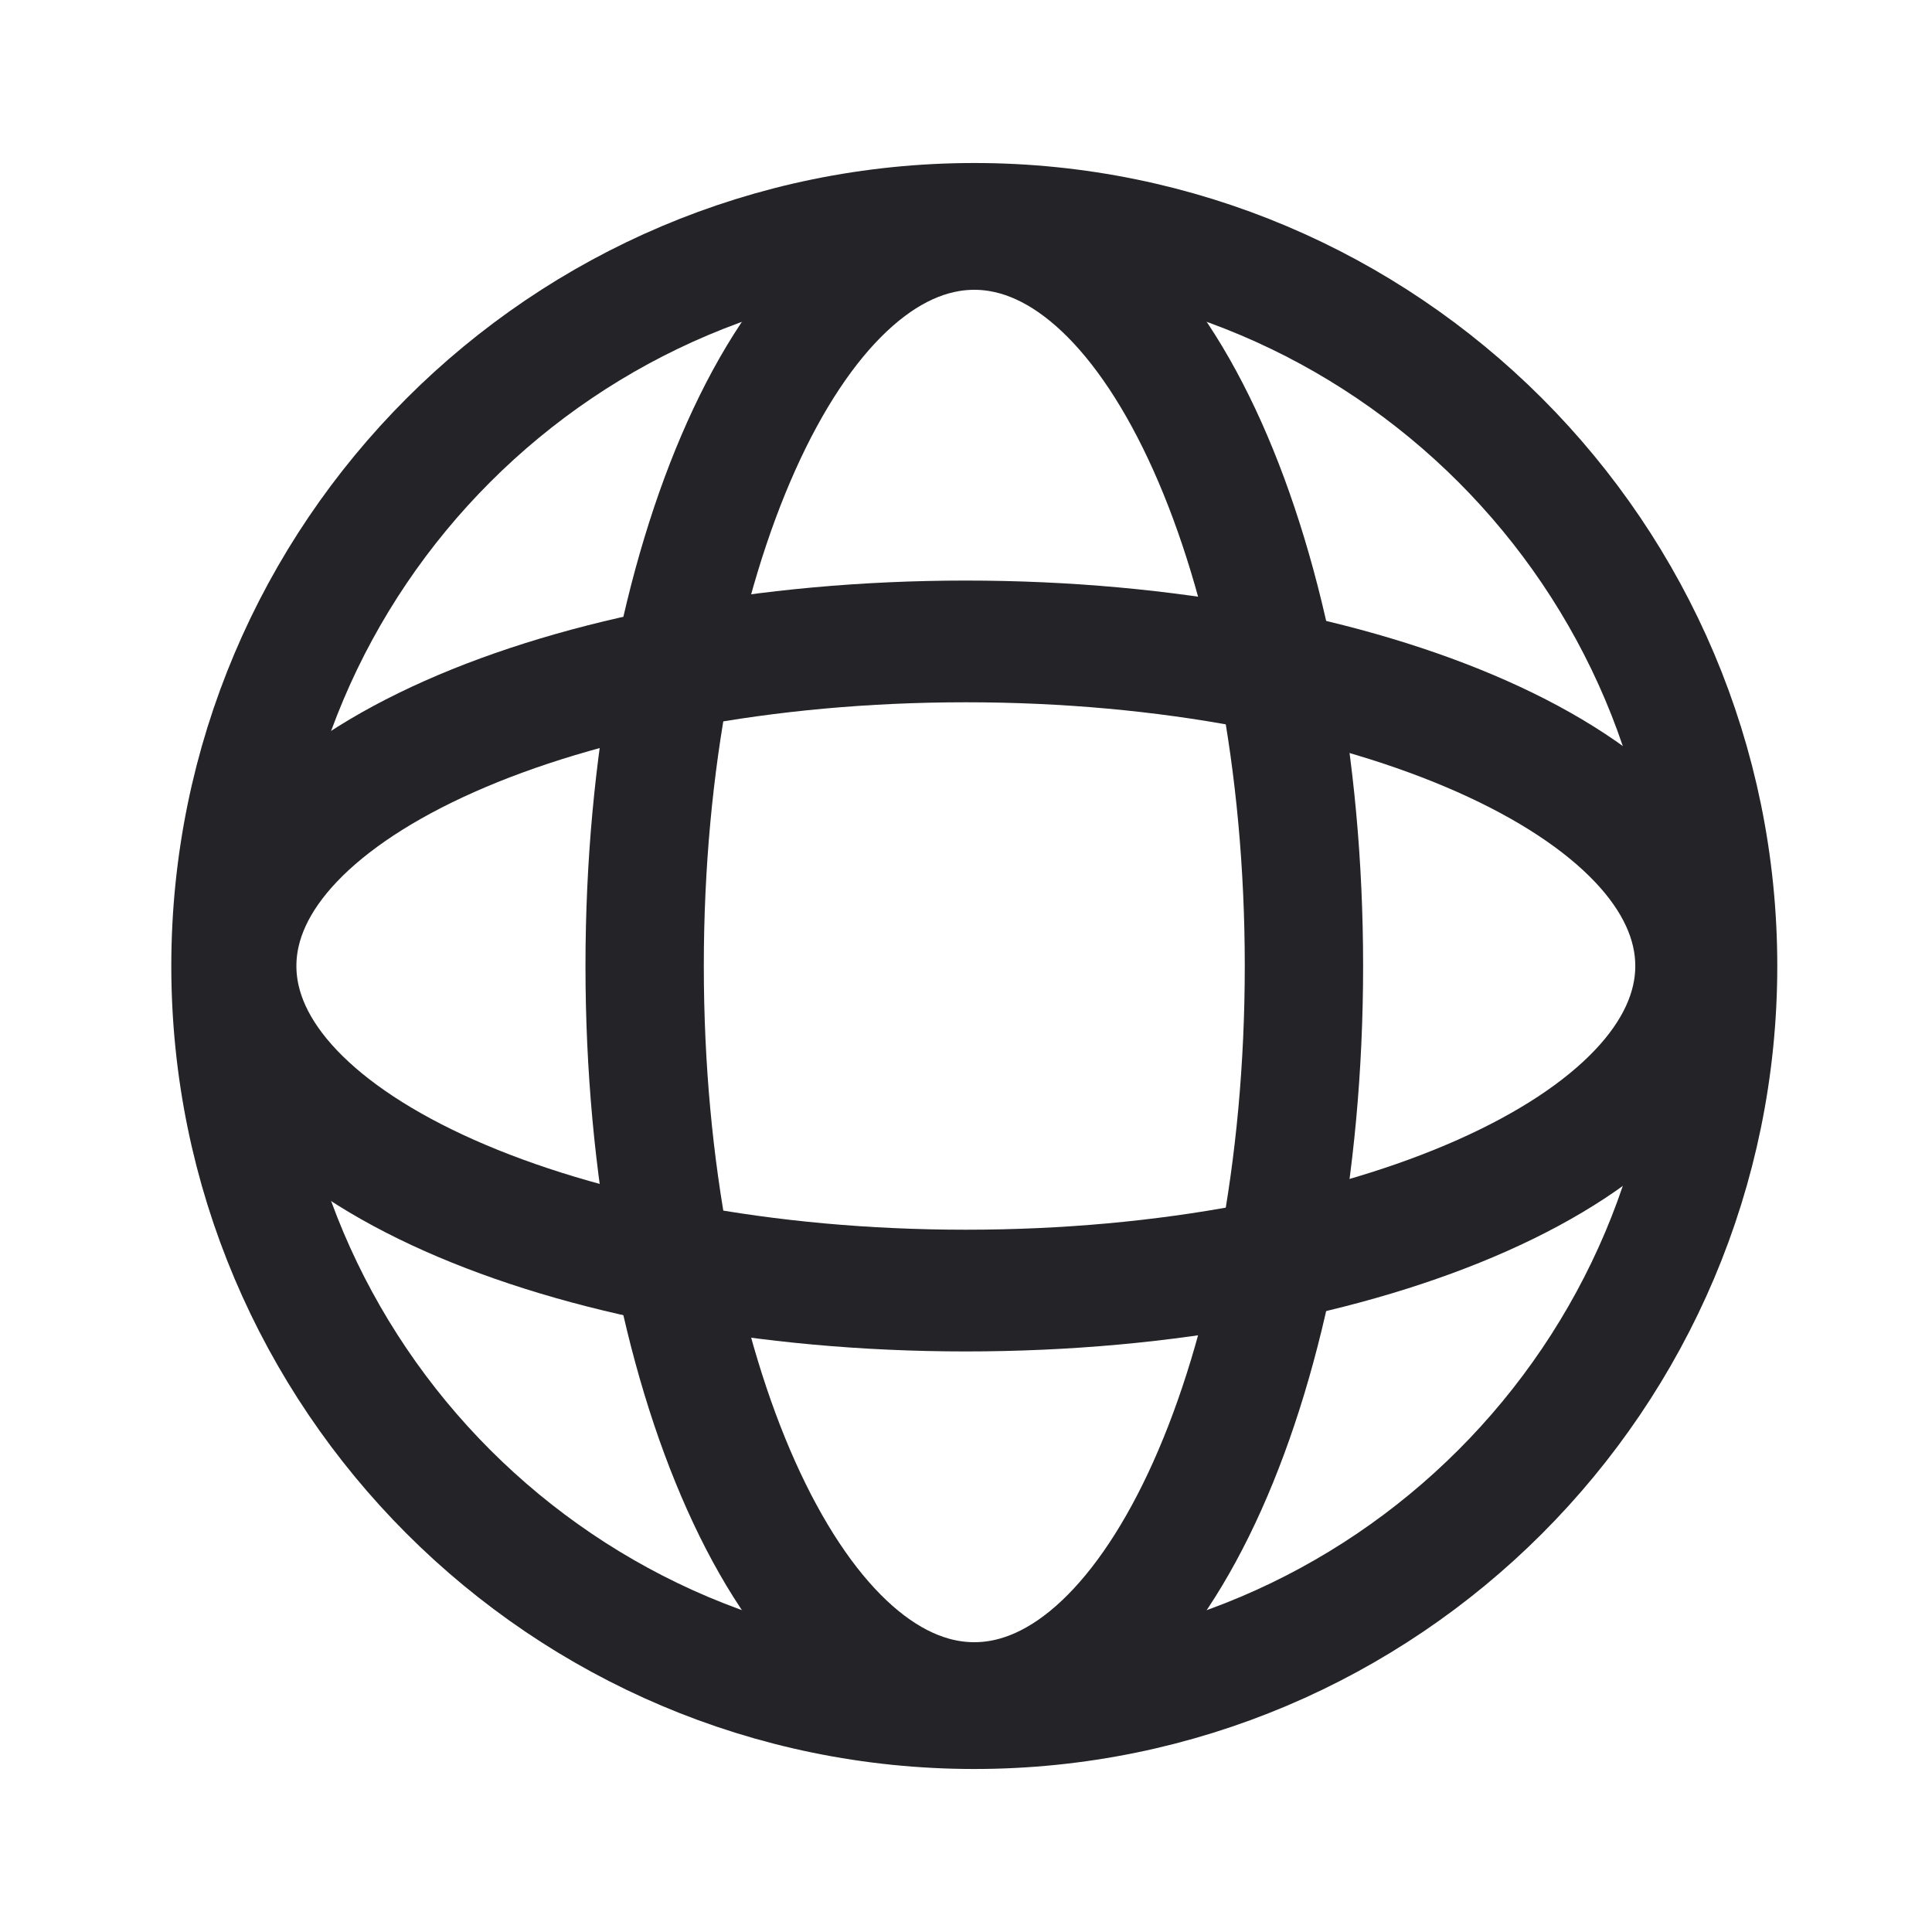 <svg width="24" height="24" viewBox="0 0 24 24" fill="none" xmlns="http://www.w3.org/2000/svg">
<mask id="mask0_36_3004" style="mask-type:luminance" maskUnits="userSpaceOnUse" x="0" y="0" width="24" height="24">
<path d="M24 0H0V24H24V0Z" fill="white"/>
</mask>
<g mask="url(#mask0_36_3004)">
<path d="M12.103 2.865C14.363 2.865 16.198 6.958 16.198 12C16.198 17.041 14.363 21.135 12.103 21.135C9.843 21.135 8.008 17.041 8.008 12C8.008 6.958 9.843 2.865 12.103 2.865Z" stroke="#232328" stroke-width="1.47"/>
<path d="M12.103 2.76C17.203 2.76 21.343 6.9 21.343 12C21.343 17.099 17.203 21.24 12.103 21.24C7.004 21.24 2.863 17.099 2.863 12C2.863 6.9 7.004 2.76 12.103 2.76Z" stroke="#232328" stroke-width="1.47"/>
<path d="M11.998 7.968C17.009 7.968 21.07 9.773 21.07 12C21.07 14.226 17.009 16.032 11.998 16.032C6.987 16.032 2.926 14.226 2.926 12C2.926 9.773 6.987 7.968 11.998 7.968Z" stroke="#232328" stroke-width="1.512"/>
</g>
</svg>
